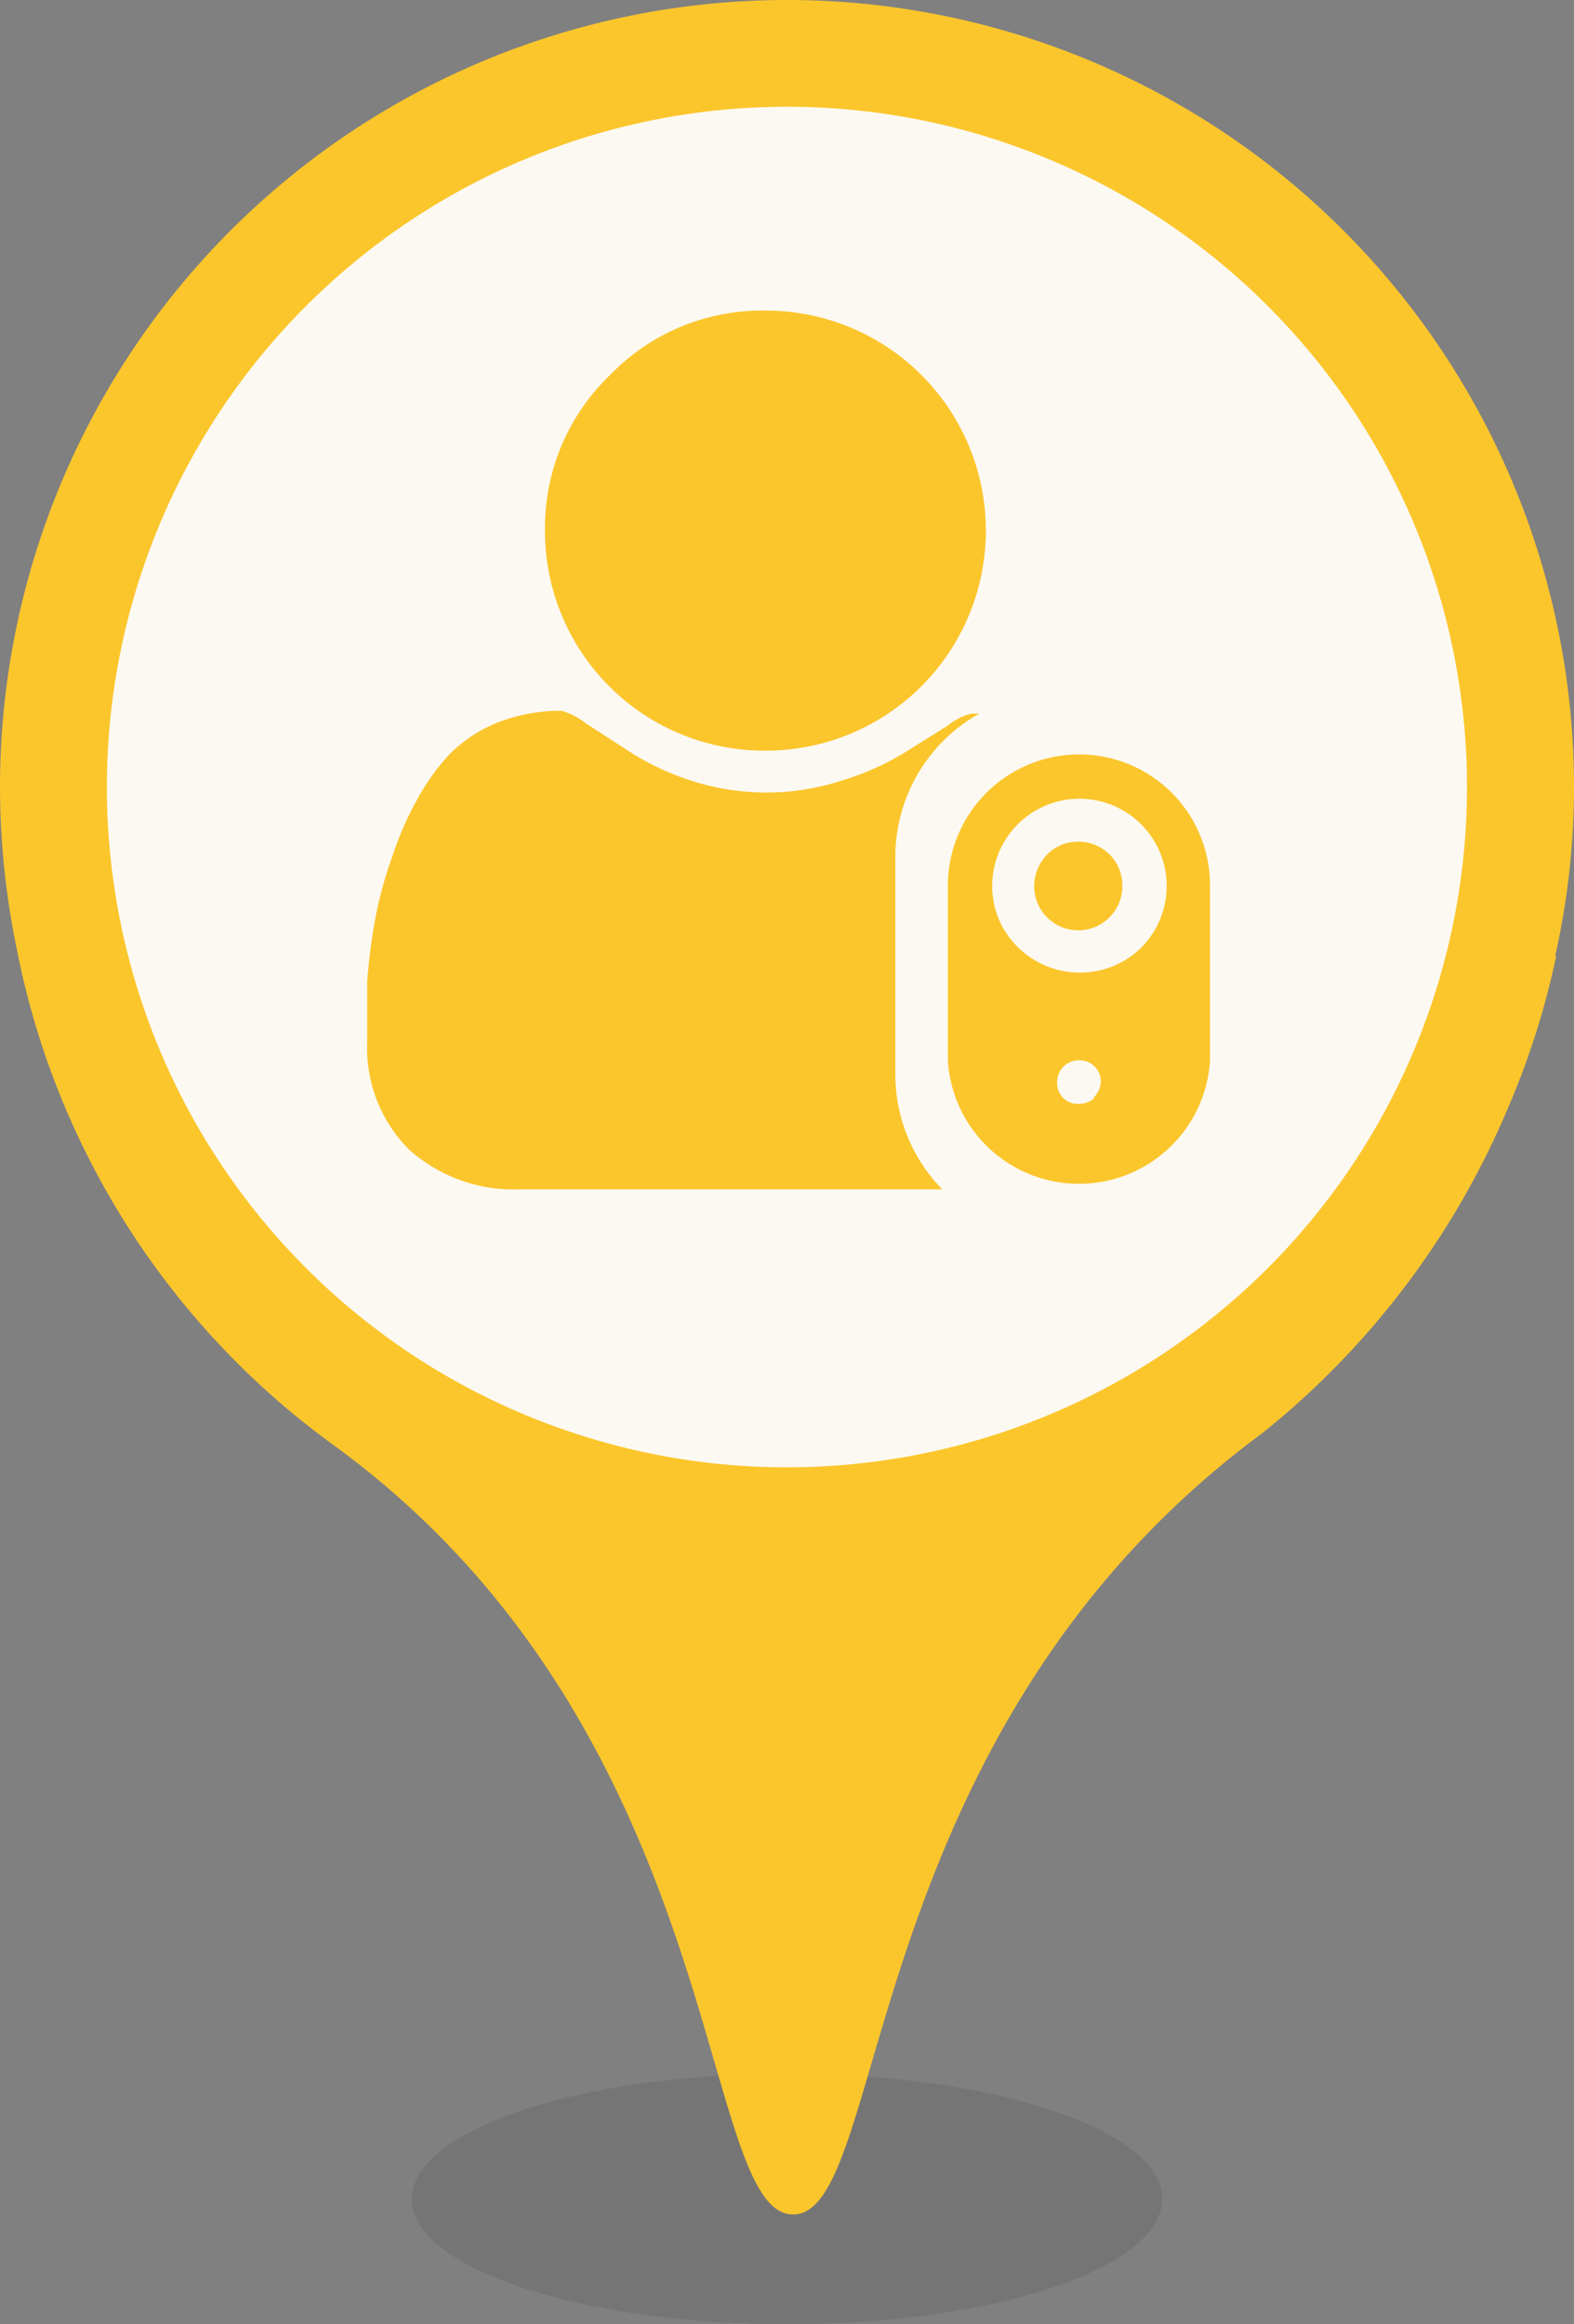 <svg xmlns="http://www.w3.org/2000/svg" viewBox="0 0 33.56 49.54"><rect x="0" y="0" width="33.56" height="49.54" fill="#808080" stroke="none"/><defs><style>.cls-1{fill:#231815;opacity:0.1;}.cls-2{fill:#fbc62c;}.cls-3{fill:#fcf9f2;}</style></defs><g id="图层_2" data-name="图层 2"><g id="图层_1-2" data-name="图层 1"><ellipse class="cls-1" cx="16.78" cy="46.87" rx="8" ry="2.67"/><path class="cls-2" d="M33.16,20.37h0a16.39,16.39,0,0,0,.4-3.59A16.78,16.78,0,0,0,0,16.78a17.13,17.13,0,0,0,.36,3.46A17.11,17.11,0,0,0,7.11,30.8c8.47,6.16,7.75,16.4,9.8,16.4s1.32-10.24,10-16.65a17.65,17.65,0,0,0,5.27-7,17,17,0,0,0,1-3.17ZM16.78,33.56Z"/><circle class="cls-3" cx="16.78" cy="16.78" r="14.5" transform="translate(-4.89 26.45) rotate(-69.06)"/><path class="cls-2" d="M16.33,16a4.69,4.69,0,1,0,0-9.38A4.51,4.51,0,0,0,13,8a4.51,4.51,0,0,0-1.38,3.31A4.68,4.68,0,0,0,16.33,16Z"/><path class="cls-2" d="M20.88,15.21h-.17a1.37,1.37,0,0,0-.51.26l-.91.57a5.79,5.79,0,0,1-1.32.59,5.19,5.19,0,0,1-3.26,0A5.6,5.6,0,0,1,13.39,16l-.91-.59a1.45,1.45,0,0,0-.51-.26,3.69,3.69,0,0,0-1.36.25,3.09,3.09,0,0,0-1,.65,4.64,4.64,0,0,0-.72,1,6.6,6.6,0,0,0-.52,1.19A8.47,8.47,0,0,0,8,19.59a11.79,11.79,0,0,0-.17,1.33c0,.41,0,.83,0,1.27a3.06,3.06,0,0,0,.89,2.31,3.34,3.34,0,0,0,2.37.85h9a3.5,3.5,0,0,1-1-2.44l0-4.63A3.5,3.5,0,0,1,20.88,15.21Z"/><path class="cls-2" d="M23,16.08a2.8,2.8,0,0,0-2.79,2.79V22.6a2.8,2.8,0,0,0,5.59,0V18.87A2.79,2.79,0,0,0,23,16.08Zm.34,7.32a.51.51,0,0,1-.34.13.44.44,0,0,1-.46-.46A.46.46,0,0,1,23,22.6a.45.45,0,0,1,.47.47.49.49,0,0,1-.16.33Zm1-3.21a1.85,1.85,0,0,1-1.32.54,1.88,1.88,0,0,1-1.73-1.15,1.86,1.86,0,1,1,3.05.61Z"/><path class="cls-2" d="M23,17.94a.92.92,0,0,0-.87.57.94.94,0,1,0,1.8.36A.93.93,0,0,0,23,17.94Z"/></g></g></svg>